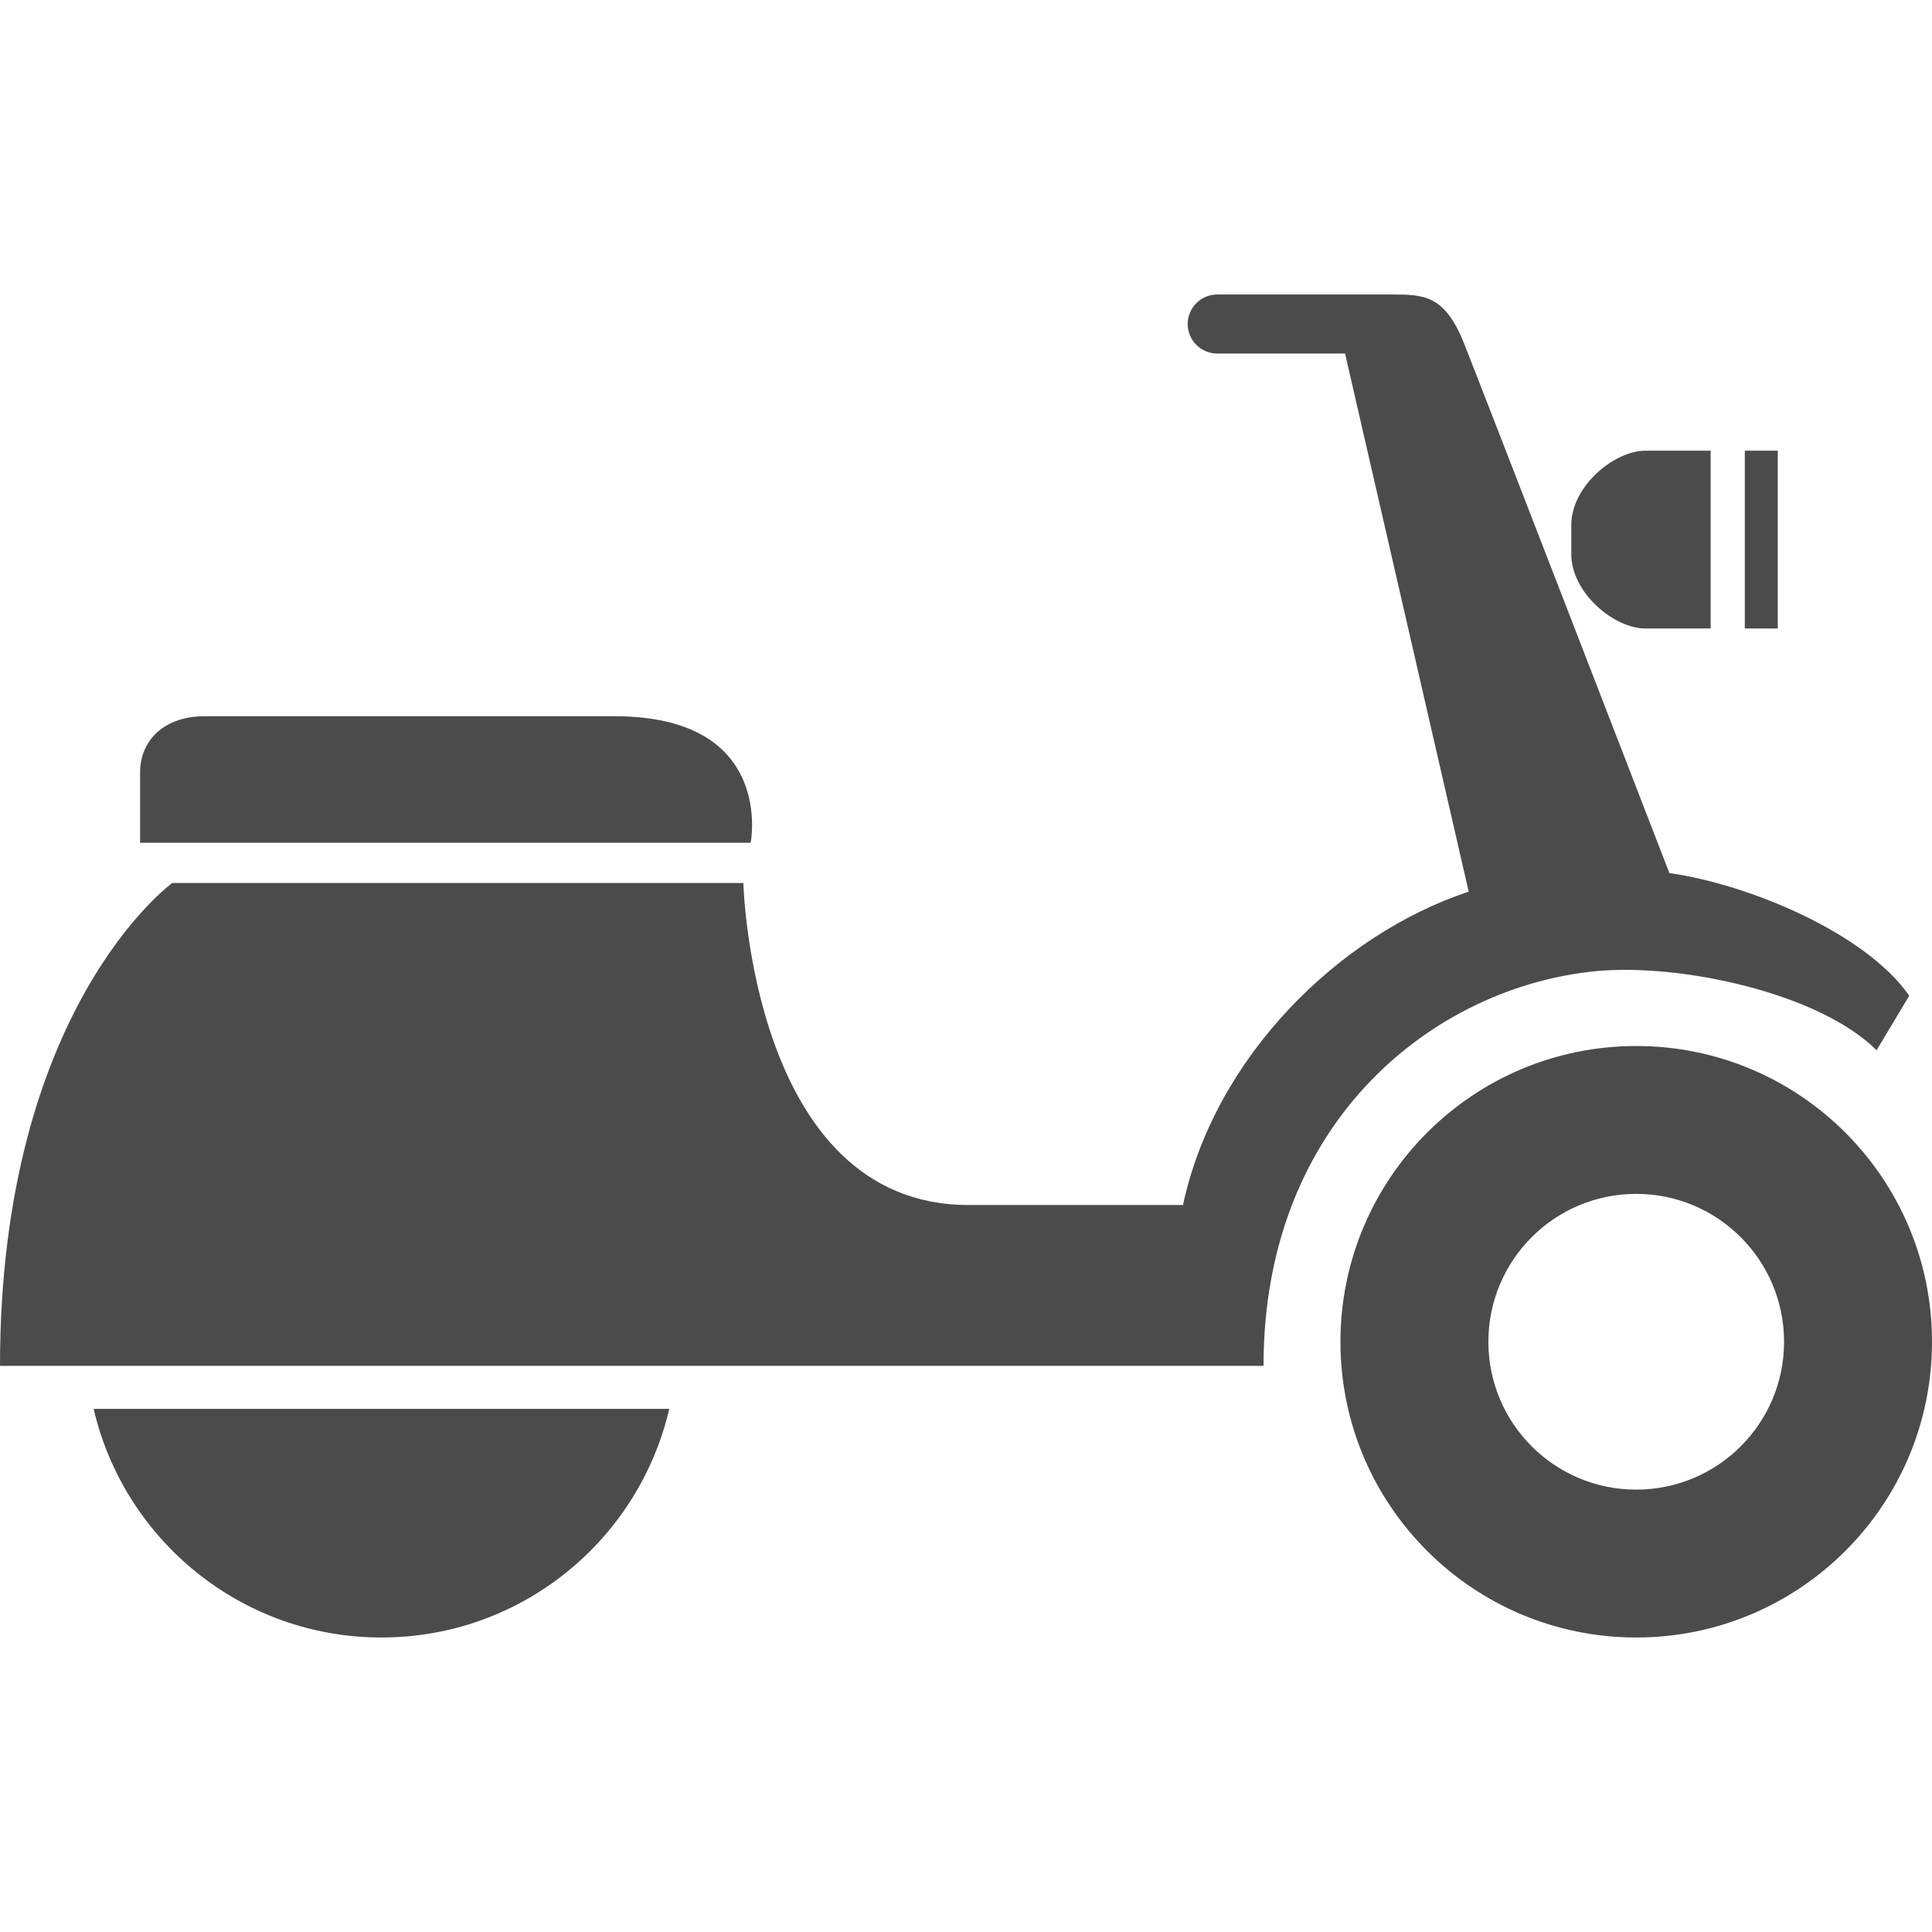 <!--?xml version="1.0" encoding="utf-8"?-->
<!-- Generator: Adobe Illustrator 15.1.0, SVG Export Plug-In . SVG Version: 6.00 Build 0)  -->

<svg version="1.1" id="_x32_" xmlns="http://www.w3.org/2000/svg" xmlns:xlink="http://www.w3.org/1999/xlink" x="0px" y="0px" width="512px" height="512px" viewBox="0 0 512 512" style="width: 256px; height: 256px; opacity: 1;" xml:space="preserve">
<style type="text/css">

	.st0{fill:#4B4B4B;}

</style>
<g>
	<path class="st0" d="M433.609,277.203c-43.266,0-78.375,35.094-78.375,78.391c0,43.281,35.109,78.359,78.375,78.359
		c43.297,0,78.391-35.078,78.391-78.359C512,312.297,476.906,277.203,433.609,277.203z M433.609,394.766
		c-21.641,0-39.172-17.547-39.172-39.172c0-21.656,17.531-39.203,39.172-39.203s39.188,17.547,39.188,39.203
		C472.797,377.219,455.25,394.766,433.609,394.766z" style="fill: rgb(75, 75, 75);"></path>
	<path class="st0" d="M162.906,189.813c-42.641,0-98.063,0-108.719,0s-17.063,6.375-17.063,14.906s0,18.625,0,18.625h161.813
		C198.938,223.344,205.531,189.813,162.906,189.813z" style="fill: rgb(75, 75, 75);"></path>
	<path class="st0" d="M101.078,433.953c37.172,0,68.234-25.906,76.281-60.594H24.813C32.875,408.047,63.938,433.953,101.078,433.953
		z" style="fill: rgb(75, 75, 75);"></path>
	<path class="st0" d="M422.891,257.375c22.391-2.172,59.234,5.781,74.422,20.953l8.656-14.453
		c-11.563-16.609-42.5-29.531-63.563-32.5c0,0-51-131.875-54.484-140.531c-5.125-12.734-10.656-12.797-19.172-12.797
		c-1.516,0-46.188,0-46.188,0c-4.297,0-7.813,3.516-7.813,7.828s3.516,7.813,7.813,7.813h33.891l32.766,142.609
		c-34.484,11.422-67.328,43.906-75.719,83.047c-6.156,0-22.922,0-56.813,0C199.141,319.344,197,234,197,234H45.656
		C45.656,234,0,267.016,0,361.969h334.844C334.844,296.609,380.563,261.469,422.891,257.375z" style="fill: rgb(75, 75, 75);"></path>
	<path class="st0" d="M436.109,166.563c8.094,0,17.234,0,17.234,0v-47.125c0,0-9.141,0-17.234,0c-8.438,0-19.703,9.5-19.703,19.703
		v7.703C416.406,157.063,427.672,166.563,436.109,166.563z" style="fill: rgb(75, 75, 75);"></path>
	<path class="st0" d="M471.125,119.438c0,0-0.641,0-8.734,0v47.125c8.094,0,8.734,0,8.734,0V119.438z" style="fill: rgb(75, 75, 75);"></path>
</g>
</svg>
